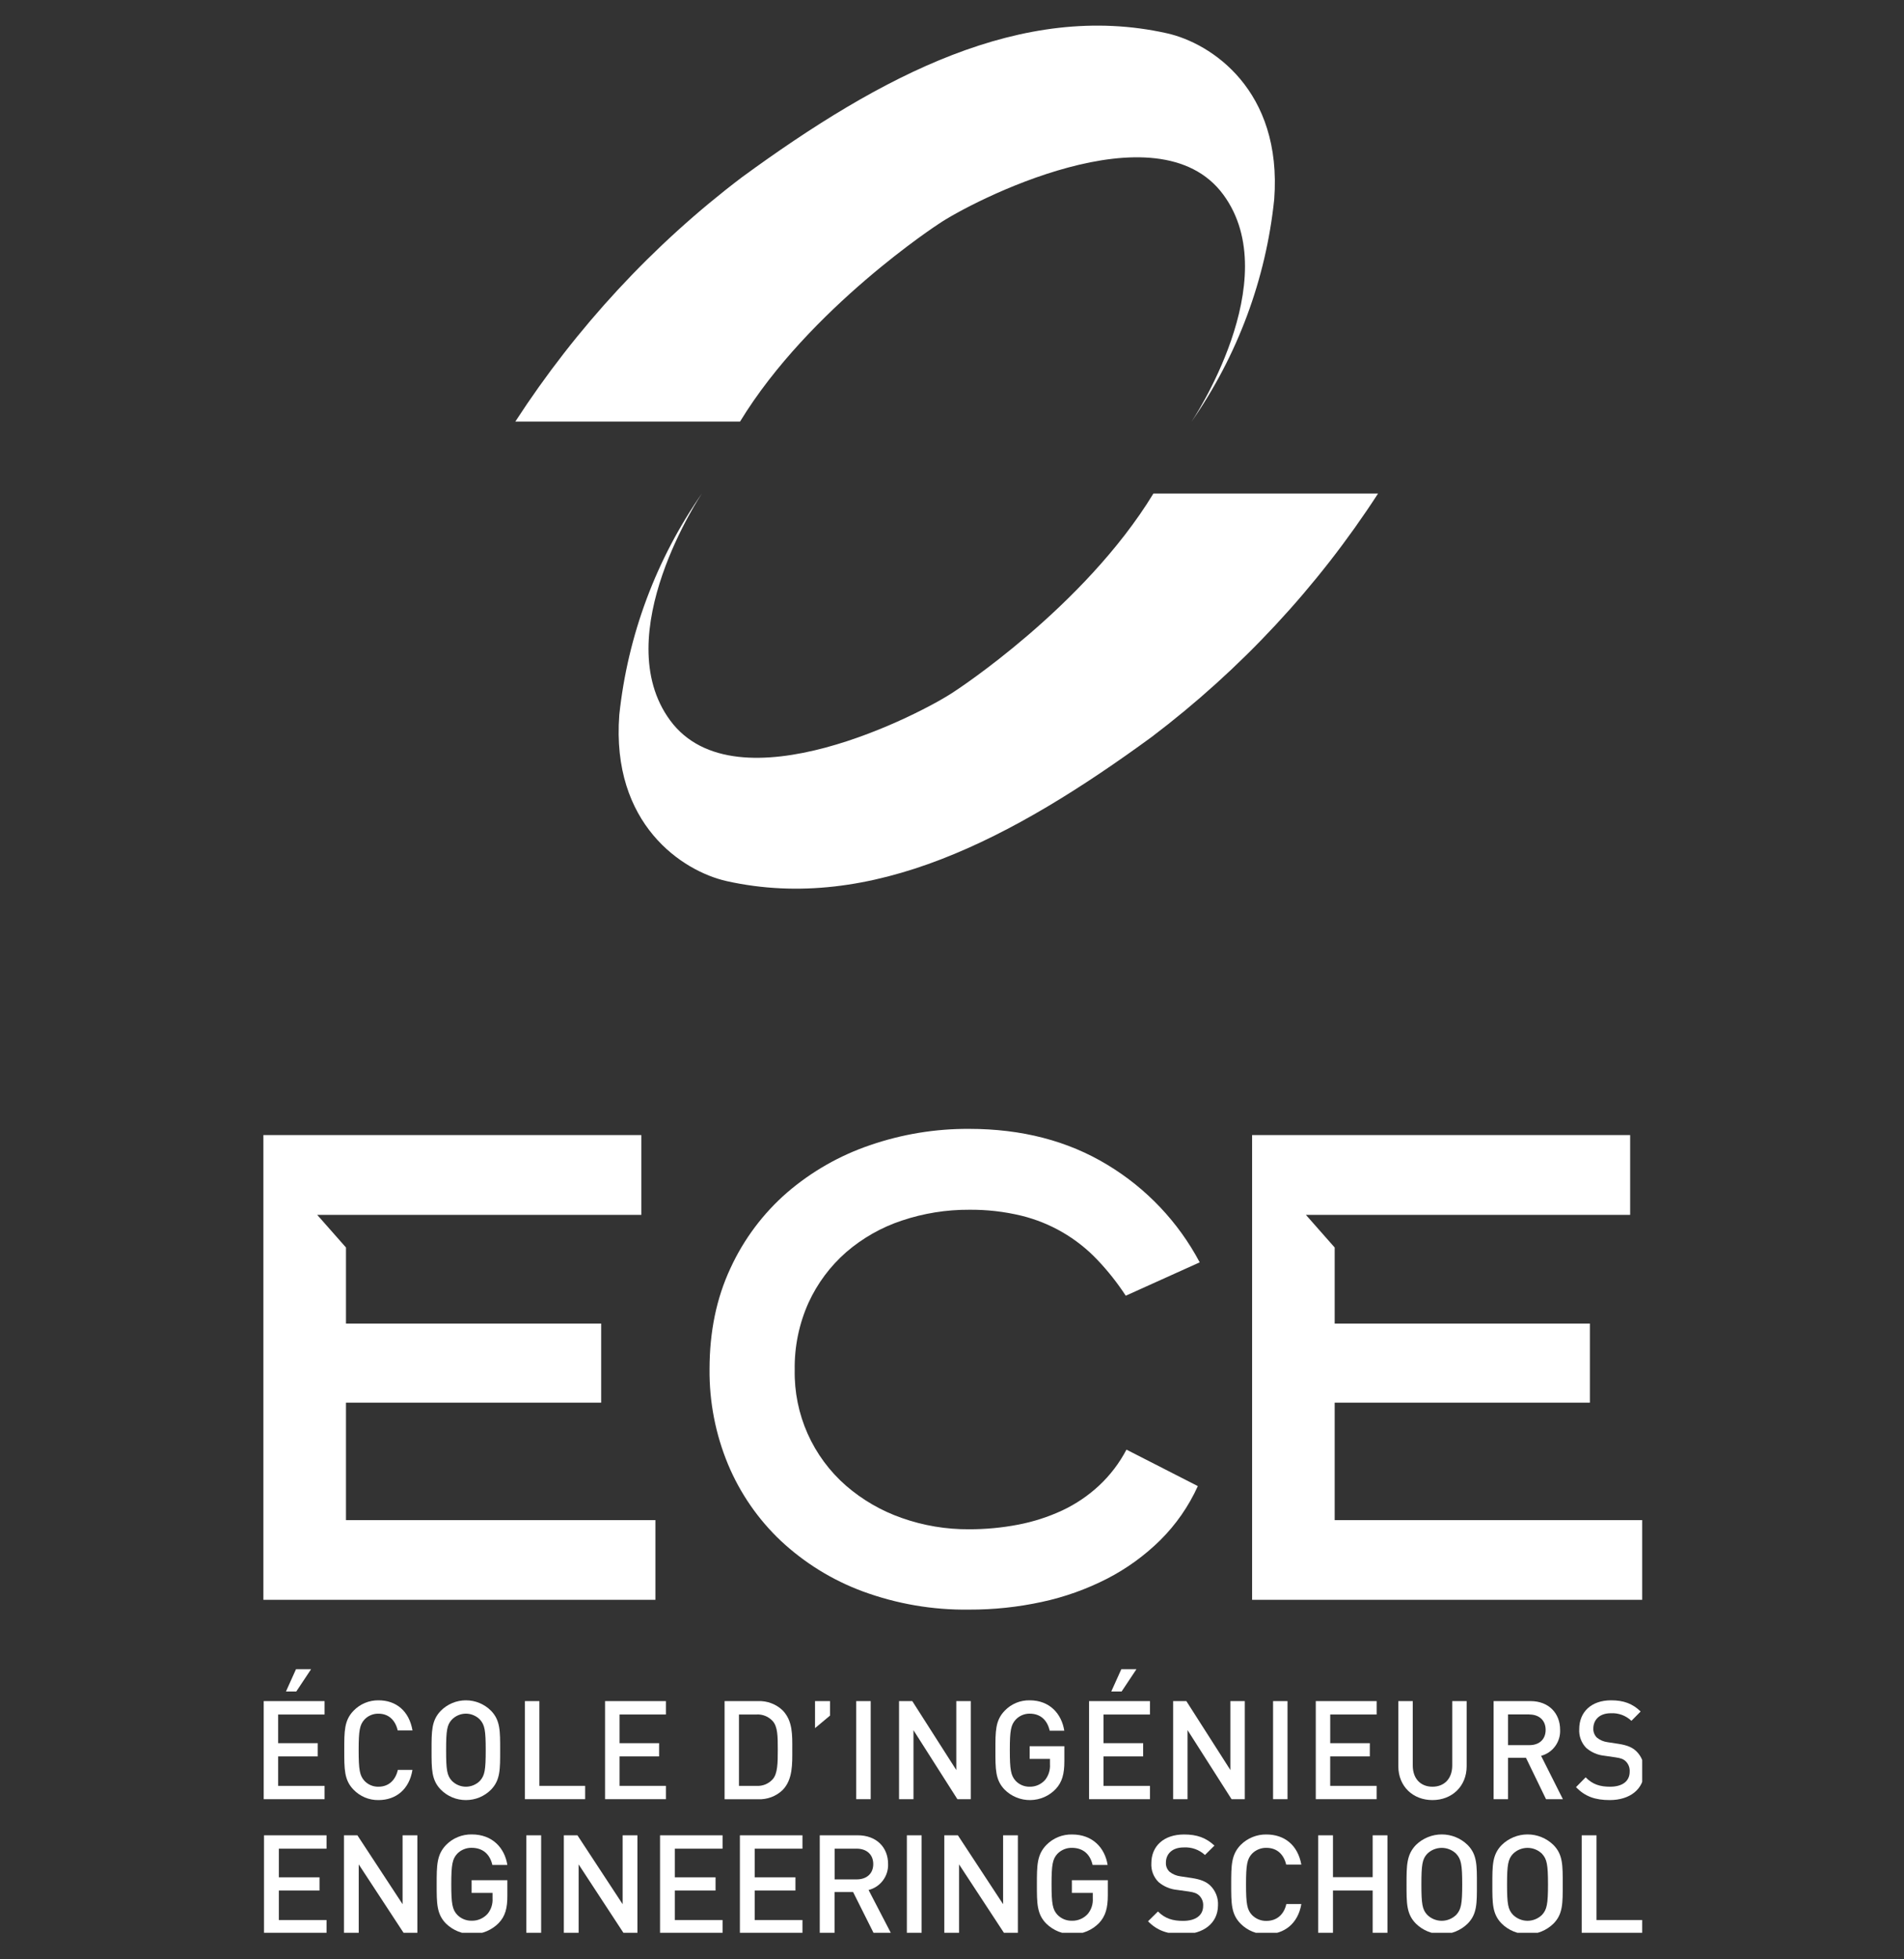 <svg width="70" height="72" viewBox="0 0 70 72" fill="none" xmlns="http://www.w3.org/2000/svg">
<rect x="0" y="0" width="70" height="72" fill="#333333" stroke="none"/>
<path d="M50.664 18.136C48.435 21.575 45.619 24.598 42.343 27.08C37.225 30.82 32.031 33.561 26.712 32.378C25.085 32.01 22.466 30.284 22.768 26.27C23.078 23.347 24.124 20.548 25.808 18.13C25.808 18.13 22.316 23.323 24.639 26.475C27.076 29.772 33.941 26.195 35.089 25.409C35.089 25.409 39.856 22.325 42.405 18.136H50.664Z" fill="white"/>
<path d="M18.948 15.488C21.181 12.049 23.999 8.996 27.276 6.514C32.389 2.775 37.582 0.033 42.902 1.223C44.528 1.585 47.148 3.311 46.846 7.326C46.542 10.26 45.497 13.069 43.806 15.496C43.806 15.496 47.298 10.311 44.974 7.152C42.544 3.855 35.673 7.438 34.525 8.218C34.525 8.218 29.765 11.302 27.208 15.491H18.948V15.488Z" fill="white"/>
<g clip-path="url(#clip0_1_857)">
<path d="M9.695 66.115V62.511H11.933V63.003H10.226V64.057H11.682V64.543H10.226V65.626H11.933V66.115H9.695ZM10.892 62.159H10.513L10.882 61.339H11.437L10.892 62.159Z" fill="white"/>
<path d="M13.916 66.148C13.744 66.151 13.574 66.118 13.416 66.052C13.258 65.985 13.115 65.888 12.996 65.764C12.651 65.408 12.657 65.008 12.657 64.315C12.657 63.622 12.651 63.225 12.996 62.867C13.115 62.743 13.258 62.645 13.416 62.579C13.574 62.513 13.744 62.48 13.916 62.482C14.561 62.482 15.043 62.871 15.165 63.59H14.622C14.539 63.227 14.302 62.973 13.914 62.973C13.817 62.971 13.721 62.989 13.632 63.027C13.543 63.064 13.463 63.12 13.397 63.191C13.225 63.383 13.186 63.59 13.186 64.315C13.186 65.04 13.225 65.247 13.397 65.439C13.463 65.51 13.543 65.566 13.632 65.603C13.721 65.641 13.817 65.659 13.914 65.657C14.302 65.657 14.543 65.404 14.627 65.039H15.163C15.048 65.758 14.553 66.148 13.916 66.148Z" fill="white"/>
<path d="M18.054 65.764C17.933 65.886 17.788 65.983 17.63 66.049C17.471 66.115 17.301 66.148 17.129 66.148C16.958 66.148 16.788 66.115 16.629 66.049C16.47 65.983 16.326 65.886 16.205 65.764C15.86 65.409 15.866 65.008 15.866 64.315C15.866 63.622 15.86 63.225 16.205 62.867C16.326 62.745 16.47 62.648 16.629 62.582C16.788 62.516 16.958 62.482 17.129 62.482C17.301 62.482 17.471 62.516 17.63 62.582C17.788 62.648 17.933 62.745 18.054 62.867C18.397 63.221 18.388 63.621 18.388 64.315C18.388 65.01 18.397 65.409 18.054 65.764ZM17.65 63.196C17.583 63.125 17.502 63.069 17.412 63.031C17.323 62.992 17.226 62.972 17.129 62.972C17.031 62.972 16.935 62.992 16.845 63.031C16.756 63.069 16.675 63.125 16.607 63.196C16.434 63.388 16.401 63.591 16.401 64.315C16.401 65.04 16.434 65.242 16.607 65.435C16.675 65.505 16.756 65.561 16.846 65.599C16.935 65.637 17.032 65.657 17.129 65.657C17.226 65.657 17.323 65.637 17.412 65.599C17.502 65.561 17.583 65.505 17.65 65.435C17.822 65.242 17.857 65.039 17.857 64.315C17.857 63.592 17.822 63.39 17.65 63.196Z" fill="white"/>
<path d="M19.298 66.115V62.511H19.83V65.626H21.513V66.115H19.298Z" fill="white"/>
<path d="M22.245 66.115V62.511H24.483V63.003H22.777V64.057H24.232V64.543H22.777V65.626H24.483V66.115H22.245Z" fill="white"/>
<path d="M28.773 65.779C28.653 65.894 28.511 65.983 28.355 66.041C28.2 66.099 28.034 66.125 27.869 66.118H26.639V62.511H27.869C28.034 62.504 28.2 62.53 28.355 62.589C28.511 62.647 28.653 62.736 28.773 62.851C29.152 63.242 29.128 63.768 29.128 64.29C29.128 64.812 29.152 65.389 28.773 65.779ZM28.409 63.246C28.334 63.164 28.242 63.099 28.139 63.057C28.036 63.015 27.925 62.996 27.814 63.003H27.168V65.626H27.813C27.924 65.633 28.035 65.615 28.138 65.573C28.241 65.53 28.333 65.466 28.408 65.383C28.591 65.176 28.595 64.786 28.595 64.293C28.595 63.801 28.592 63.454 28.409 63.246Z" fill="white"/>
<path d="M29.964 63.504V62.511H30.515V63.044L29.964 63.504Z" fill="white"/>
<path d="M31.479 66.115V62.511H32.011V66.115H31.479Z" fill="white"/>
<path d="M35.198 66.115L33.584 63.581V66.115H33.053V62.511H33.54L35.158 65.044V62.511H35.69V66.115H35.198Z" fill="white"/>
<path d="M38.818 65.737C38.698 65.865 38.553 65.967 38.392 66.038C38.231 66.108 38.058 66.146 37.882 66.148C37.707 66.151 37.532 66.118 37.37 66.052C37.207 65.986 37.059 65.888 36.935 65.764C36.59 65.408 36.596 65.008 36.596 64.315C36.596 63.622 36.59 63.225 36.935 62.867C37.053 62.742 37.196 62.644 37.355 62.577C37.513 62.511 37.683 62.479 37.855 62.482C38.598 62.482 39.031 62.983 39.128 63.6H38.592C38.504 63.206 38.249 62.972 37.855 62.972C37.758 62.971 37.662 62.991 37.573 63.029C37.484 63.068 37.404 63.124 37.338 63.196C37.166 63.388 37.126 63.59 37.126 64.315C37.126 65.04 37.166 65.247 37.338 65.439C37.404 65.509 37.484 65.565 37.574 65.603C37.663 65.64 37.758 65.659 37.855 65.657C37.963 65.659 38.07 65.638 38.168 65.594C38.267 65.55 38.355 65.485 38.426 65.404C38.552 65.243 38.615 65.041 38.602 64.836V64.635H37.855V64.168H39.131V64.721C39.131 65.186 39.05 65.485 38.818 65.737Z" fill="white"/>
<path d="M40.039 66.115V62.511H42.278V63.003H40.57V64.057H42.027V64.543H40.57V65.626H42.278V66.115H40.039ZM41.235 62.159H40.855L41.225 61.339H41.781L41.235 62.159Z" fill="white"/>
<path d="M45.278 66.115L43.66 63.577V66.115H43.13V62.511H43.616L45.235 65.044V62.511H45.764V66.115H45.278Z" fill="white"/>
<path d="M46.804 66.115V62.511H47.335V66.115H46.804Z" fill="white"/>
<path d="M48.374 66.115V62.511H50.612V63.003H48.905V64.057H50.361V64.543H48.904V65.626H50.611V66.115H48.374Z" fill="white"/>
<path d="M52.664 66.148C51.95 66.148 51.409 65.647 51.409 64.903V62.511H51.94V64.877C51.94 65.358 52.225 65.657 52.664 65.657C53.102 65.657 53.391 65.358 53.391 64.877V62.511H53.921V64.903C53.921 65.647 53.377 66.148 52.664 66.148Z" fill="white"/>
<path d="M56.839 66.115L56.102 64.595H55.443V66.115H54.912V62.511H56.27C56.934 62.511 57.357 62.953 57.357 63.565C57.367 63.781 57.304 63.994 57.176 64.168C57.049 64.342 56.866 64.467 56.658 64.522L57.459 66.115H56.839ZM56.225 63H55.443V64.129H56.23C56.585 64.129 56.825 63.922 56.825 63.568C56.825 63.213 56.58 63.003 56.225 63.003V63Z" fill="white"/>
<path d="M59.182 66.148C58.656 66.148 58.276 66.022 57.942 65.672L58.296 65.312C58.552 65.576 58.832 65.657 59.192 65.657C59.648 65.657 59.915 65.454 59.915 65.104C59.919 65.036 59.909 64.967 59.886 64.903C59.862 64.838 59.825 64.78 59.777 64.73C59.689 64.644 59.6 64.608 59.393 64.578L58.98 64.518C58.734 64.493 58.501 64.392 58.315 64.229C58.227 64.138 58.159 64.03 58.115 63.912C58.071 63.793 58.052 63.667 58.06 63.54C58.06 62.913 58.502 62.482 59.231 62.482C59.693 62.482 60.018 62.603 60.318 62.892L59.979 63.236C59.878 63.14 59.758 63.065 59.627 63.017C59.496 62.969 59.357 62.949 59.218 62.957C58.805 62.957 58.578 63.2 58.578 63.52C58.575 63.582 58.586 63.644 58.609 63.701C58.632 63.759 58.666 63.811 58.711 63.854C58.824 63.946 58.961 64.003 59.105 64.021L59.504 64.082C59.83 64.132 60.011 64.214 60.156 64.35C60.255 64.445 60.331 64.561 60.381 64.689C60.431 64.816 60.453 64.953 60.446 65.09C60.446 65.753 59.915 66.148 59.182 66.148Z" fill="white"/>
<path d="M9.706 71.047V67.442H12.005V67.933H10.252V68.986H11.747V69.472H10.252V70.556H12.005V71.047H9.706Z" fill="white"/>
<path d="M14.851 71.047L13.189 68.512V71.05H12.646V67.442H13.139L14.801 69.974V67.442H15.345V71.047H14.851Z" fill="white"/>
<path d="M18.334 70.668C18.08 70.925 17.735 71.071 17.373 71.076C17.012 71.08 16.663 70.942 16.402 70.692C16.049 70.337 16.054 69.937 16.054 69.244C16.054 68.55 16.054 68.154 16.402 67.795C16.525 67.67 16.672 67.571 16.835 67.505C16.997 67.439 17.172 67.407 17.347 67.41C18.108 67.41 18.555 67.912 18.652 68.53H18.101C18.01 68.134 17.747 67.902 17.339 67.902C17.241 67.9 17.143 67.918 17.052 67.956C16.96 67.993 16.878 68.049 16.809 68.12C16.633 68.312 16.591 68.514 16.591 69.239C16.591 69.964 16.631 70.171 16.809 70.363C16.878 70.434 16.96 70.49 17.051 70.527C17.143 70.565 17.241 70.583 17.339 70.581C17.45 70.584 17.559 70.563 17.66 70.519C17.761 70.475 17.852 70.41 17.926 70.328C18.056 70.169 18.121 69.967 18.108 69.761V69.559H17.339V69.092H18.653V69.645C18.657 70.115 18.577 70.414 18.334 70.668Z" fill="white"/>
<path d="M19.351 71.047V67.442H19.895V71.047H19.351Z" fill="white"/>
<path d="M22.934 71.047L21.273 68.512V71.05H20.729V67.442H21.229L22.891 69.974V67.442H23.435V71.047H22.934Z" fill="white"/>
<path d="M24.266 71.047V67.442H26.565V67.933H24.811V68.986H26.307V69.472H24.811V70.556H26.565V71.047H24.266Z" fill="white"/>
<path d="M27.202 71.047V67.442H29.502V67.933H27.748V68.986H29.244V69.472H27.748V70.556H29.502V71.047H27.202Z" fill="white"/>
<path d="M32.125 71.047L31.364 69.528H30.682V71.047H30.138V67.442H31.533C32.215 67.442 32.65 67.878 32.65 68.495C32.659 68.713 32.592 68.927 32.461 69.101C32.331 69.276 32.144 69.4 31.933 69.452L32.761 71.047H32.125ZM31.494 67.933H30.685V69.063H31.494C31.858 69.063 32.105 68.855 32.105 68.5C32.105 68.146 31.858 67.933 31.494 67.933Z" fill="white"/>
<path d="M33.34 71.047V67.442H33.883V71.047H33.34Z" fill="white"/>
<path d="M36.923 71.047L35.26 68.512V71.05H34.717V67.442H35.216L36.879 69.974V67.442H37.422V71.047H36.923Z" fill="white"/>
<path d="M40.406 70.668C40.151 70.926 39.806 71.073 39.444 71.078C39.081 71.083 38.732 70.945 38.471 70.693C38.117 70.338 38.121 69.938 38.121 69.245C38.121 68.552 38.121 68.155 38.471 67.796C38.594 67.671 38.741 67.572 38.903 67.506C39.066 67.44 39.24 67.408 39.416 67.412C40.177 67.412 40.624 67.913 40.721 68.531H40.169C40.078 68.135 39.816 67.903 39.408 67.903C39.309 67.901 39.211 67.919 39.12 67.957C39.029 67.995 38.946 68.05 38.877 68.121C38.7 68.313 38.66 68.516 38.66 69.24C38.66 69.965 38.7 70.172 38.877 70.364C38.946 70.435 39.029 70.491 39.12 70.529C39.211 70.566 39.309 70.584 39.408 70.582C39.518 70.585 39.628 70.564 39.729 70.52C39.83 70.477 39.92 70.412 39.994 70.329C40.124 70.17 40.189 69.968 40.176 69.763V69.56H39.408V69.093H40.729V69.646C40.729 70.116 40.643 70.414 40.406 70.668Z" fill="white"/>
<path d="M43.481 71.078C42.937 71.078 42.551 70.952 42.207 70.602L42.572 70.242C42.835 70.506 43.122 70.587 43.492 70.587C43.961 70.587 44.234 70.384 44.234 70.035C44.239 69.966 44.228 69.897 44.204 69.832C44.179 69.768 44.142 69.709 44.093 69.66C44.002 69.574 43.91 69.538 43.698 69.507L43.274 69.448C43.022 69.424 42.784 69.323 42.591 69.159C42.501 69.069 42.432 68.961 42.386 68.842C42.341 68.724 42.322 68.597 42.329 68.47C42.329 67.842 42.783 67.412 43.532 67.412C44.007 67.412 44.34 67.533 44.649 67.821L44.3 68.166C44.195 68.069 44.071 67.994 43.936 67.946C43.802 67.899 43.659 67.879 43.517 67.888C43.092 67.888 42.864 68.131 42.864 68.449C42.861 68.511 42.872 68.574 42.895 68.632C42.919 68.689 42.954 68.741 43 68.784C43.117 68.876 43.257 68.933 43.404 68.951L43.813 69.012C44.147 69.063 44.334 69.144 44.486 69.28C44.585 69.374 44.663 69.489 44.714 69.617C44.765 69.745 44.787 69.882 44.779 70.02C44.774 70.683 44.233 71.078 43.481 71.078Z" fill="white"/>
<path d="M46.558 71.078C46.383 71.081 46.209 71.048 46.047 70.982C45.884 70.916 45.737 70.818 45.613 70.693C45.26 70.338 45.265 69.938 45.265 69.245C45.265 68.552 45.265 68.155 45.613 67.796C45.737 67.672 45.884 67.574 46.047 67.508C46.209 67.442 46.383 67.409 46.558 67.412C47.221 67.412 47.715 67.801 47.843 68.52H47.287C47.2 68.156 46.961 67.903 46.558 67.903C46.46 67.901 46.362 67.919 46.27 67.957C46.179 67.995 46.096 68.05 46.028 68.121C45.851 68.314 45.81 68.521 45.81 69.246C45.81 69.971 45.85 70.178 46.028 70.37C46.096 70.44 46.179 70.496 46.27 70.534C46.362 70.571 46.46 70.59 46.558 70.588C46.957 70.588 47.211 70.335 47.291 69.969H47.843C47.722 70.692 47.211 71.078 46.558 71.078Z" fill="white"/>
<path d="M50.466 71.047V69.472H49.006V71.047H48.462V67.442H49.006V68.981H50.466V67.442H51.009V71.047H50.466Z" fill="white"/>
<path d="M53.954 70.692C53.7 70.939 53.36 71.077 53.007 71.077C52.653 71.077 52.313 70.939 52.059 70.692C51.705 70.337 51.711 69.937 51.711 69.244C51.711 68.55 51.711 68.154 52.059 67.795C52.313 67.548 52.653 67.41 53.007 67.41C53.36 67.41 53.7 67.548 53.954 67.795C54.308 68.15 54.298 68.549 54.298 69.244C54.298 69.938 54.308 70.338 53.954 70.692ZM53.54 68.124C53.398 67.983 53.205 67.904 53.005 67.904C52.804 67.904 52.611 67.983 52.469 68.124C52.292 68.316 52.257 68.519 52.257 69.244C52.257 69.969 52.292 70.17 52.469 70.363C52.611 70.504 52.804 70.584 53.005 70.584C53.205 70.584 53.398 70.504 53.54 70.363C53.717 70.17 53.758 69.967 53.758 69.244C53.758 68.52 53.717 68.317 53.54 68.126V68.124Z" fill="white"/>
<path d="M57.109 70.692C56.855 70.939 56.515 71.077 56.161 71.077C55.808 71.077 55.468 70.939 55.214 70.692C54.86 70.337 54.866 69.937 54.866 69.244C54.866 68.55 54.86 68.154 55.214 67.795C55.468 67.548 55.808 67.41 56.161 67.41C56.515 67.41 56.855 67.548 57.109 67.795C57.463 68.15 57.453 68.549 57.453 69.244C57.453 69.938 57.463 70.338 57.109 70.692ZM56.695 68.124C56.552 67.983 56.36 67.904 56.159 67.904C55.959 67.904 55.766 67.983 55.624 68.124C55.446 68.316 55.406 68.519 55.406 69.244C55.406 69.969 55.442 70.17 55.624 70.363C55.766 70.504 55.959 70.584 56.159 70.584C56.36 70.584 56.552 70.504 56.695 70.363C56.871 70.17 56.912 69.967 56.912 69.244C56.912 68.52 56.871 68.317 56.695 68.126V68.124Z" fill="white"/>
<path d="M58.151 71.047V67.442H58.695V70.556H60.428V71.047H58.151Z" fill="white"/>
<path d="M23.579 44.644H11.663L12.72 45.843V48.637H22.102V51.544H12.72V55.86H24.096V58.789H9.683V41.71H23.579V44.644Z" fill="white"/>
<path d="M44.038 54.61C43.702 55.351 43.234 56.025 42.656 56.598C42.079 57.167 41.419 57.644 40.699 58.014C39.942 58.401 39.137 58.688 38.306 58.866C37.428 59.057 36.531 59.152 35.632 59.149C34.297 59.168 32.97 58.94 31.717 58.479C30.599 58.065 29.574 57.432 28.703 56.617C27.869 55.828 27.209 54.872 26.766 53.812C26.306 52.704 26.075 51.514 26.086 50.315C26.086 48.934 26.343 47.696 26.856 46.601C27.346 45.536 28.057 44.587 28.942 43.819C29.837 43.05 30.871 42.461 31.987 42.082C33.16 41.678 34.391 41.476 35.631 41.483C37.565 41.483 39.257 41.922 40.708 42.801C42.145 43.665 43.32 44.905 44.107 46.388L41.388 47.614C41.081 47.144 40.732 46.703 40.345 46.296C39.587 45.497 38.616 44.934 37.547 44.673C36.92 44.522 36.277 44.449 35.632 44.455C34.788 44.451 33.949 44.586 33.149 44.855C32.401 45.104 31.708 45.498 31.11 46.014C30.524 46.527 30.053 47.158 29.727 47.867C29.377 48.644 29.203 49.49 29.217 50.343C29.202 51.148 29.364 51.947 29.691 52.683C30.019 53.419 30.503 54.073 31.11 54.601C31.71 55.119 32.402 55.519 33.149 55.78C33.946 56.062 34.786 56.203 35.631 56.197C36.235 56.198 36.839 56.141 37.432 56.027C37.992 55.92 38.536 55.745 39.053 55.505C39.547 55.273 40.002 54.967 40.402 54.596C40.812 54.214 41.154 53.766 41.414 53.27L44.038 54.61Z" fill="white"/>
<path d="M59.932 44.644H48.012L49.069 45.843V48.637H58.452V51.544H49.069V55.86H60.446V58.789H46.033V41.71H59.932V44.644Z" fill="white"/>
</g>
<defs>
<clipPath id="clip0_1_857">
<rect width="50.692" height="29.542" fill="white" transform="translate(9.683 41.483)"/>
</clipPath>
</defs>
</svg>
